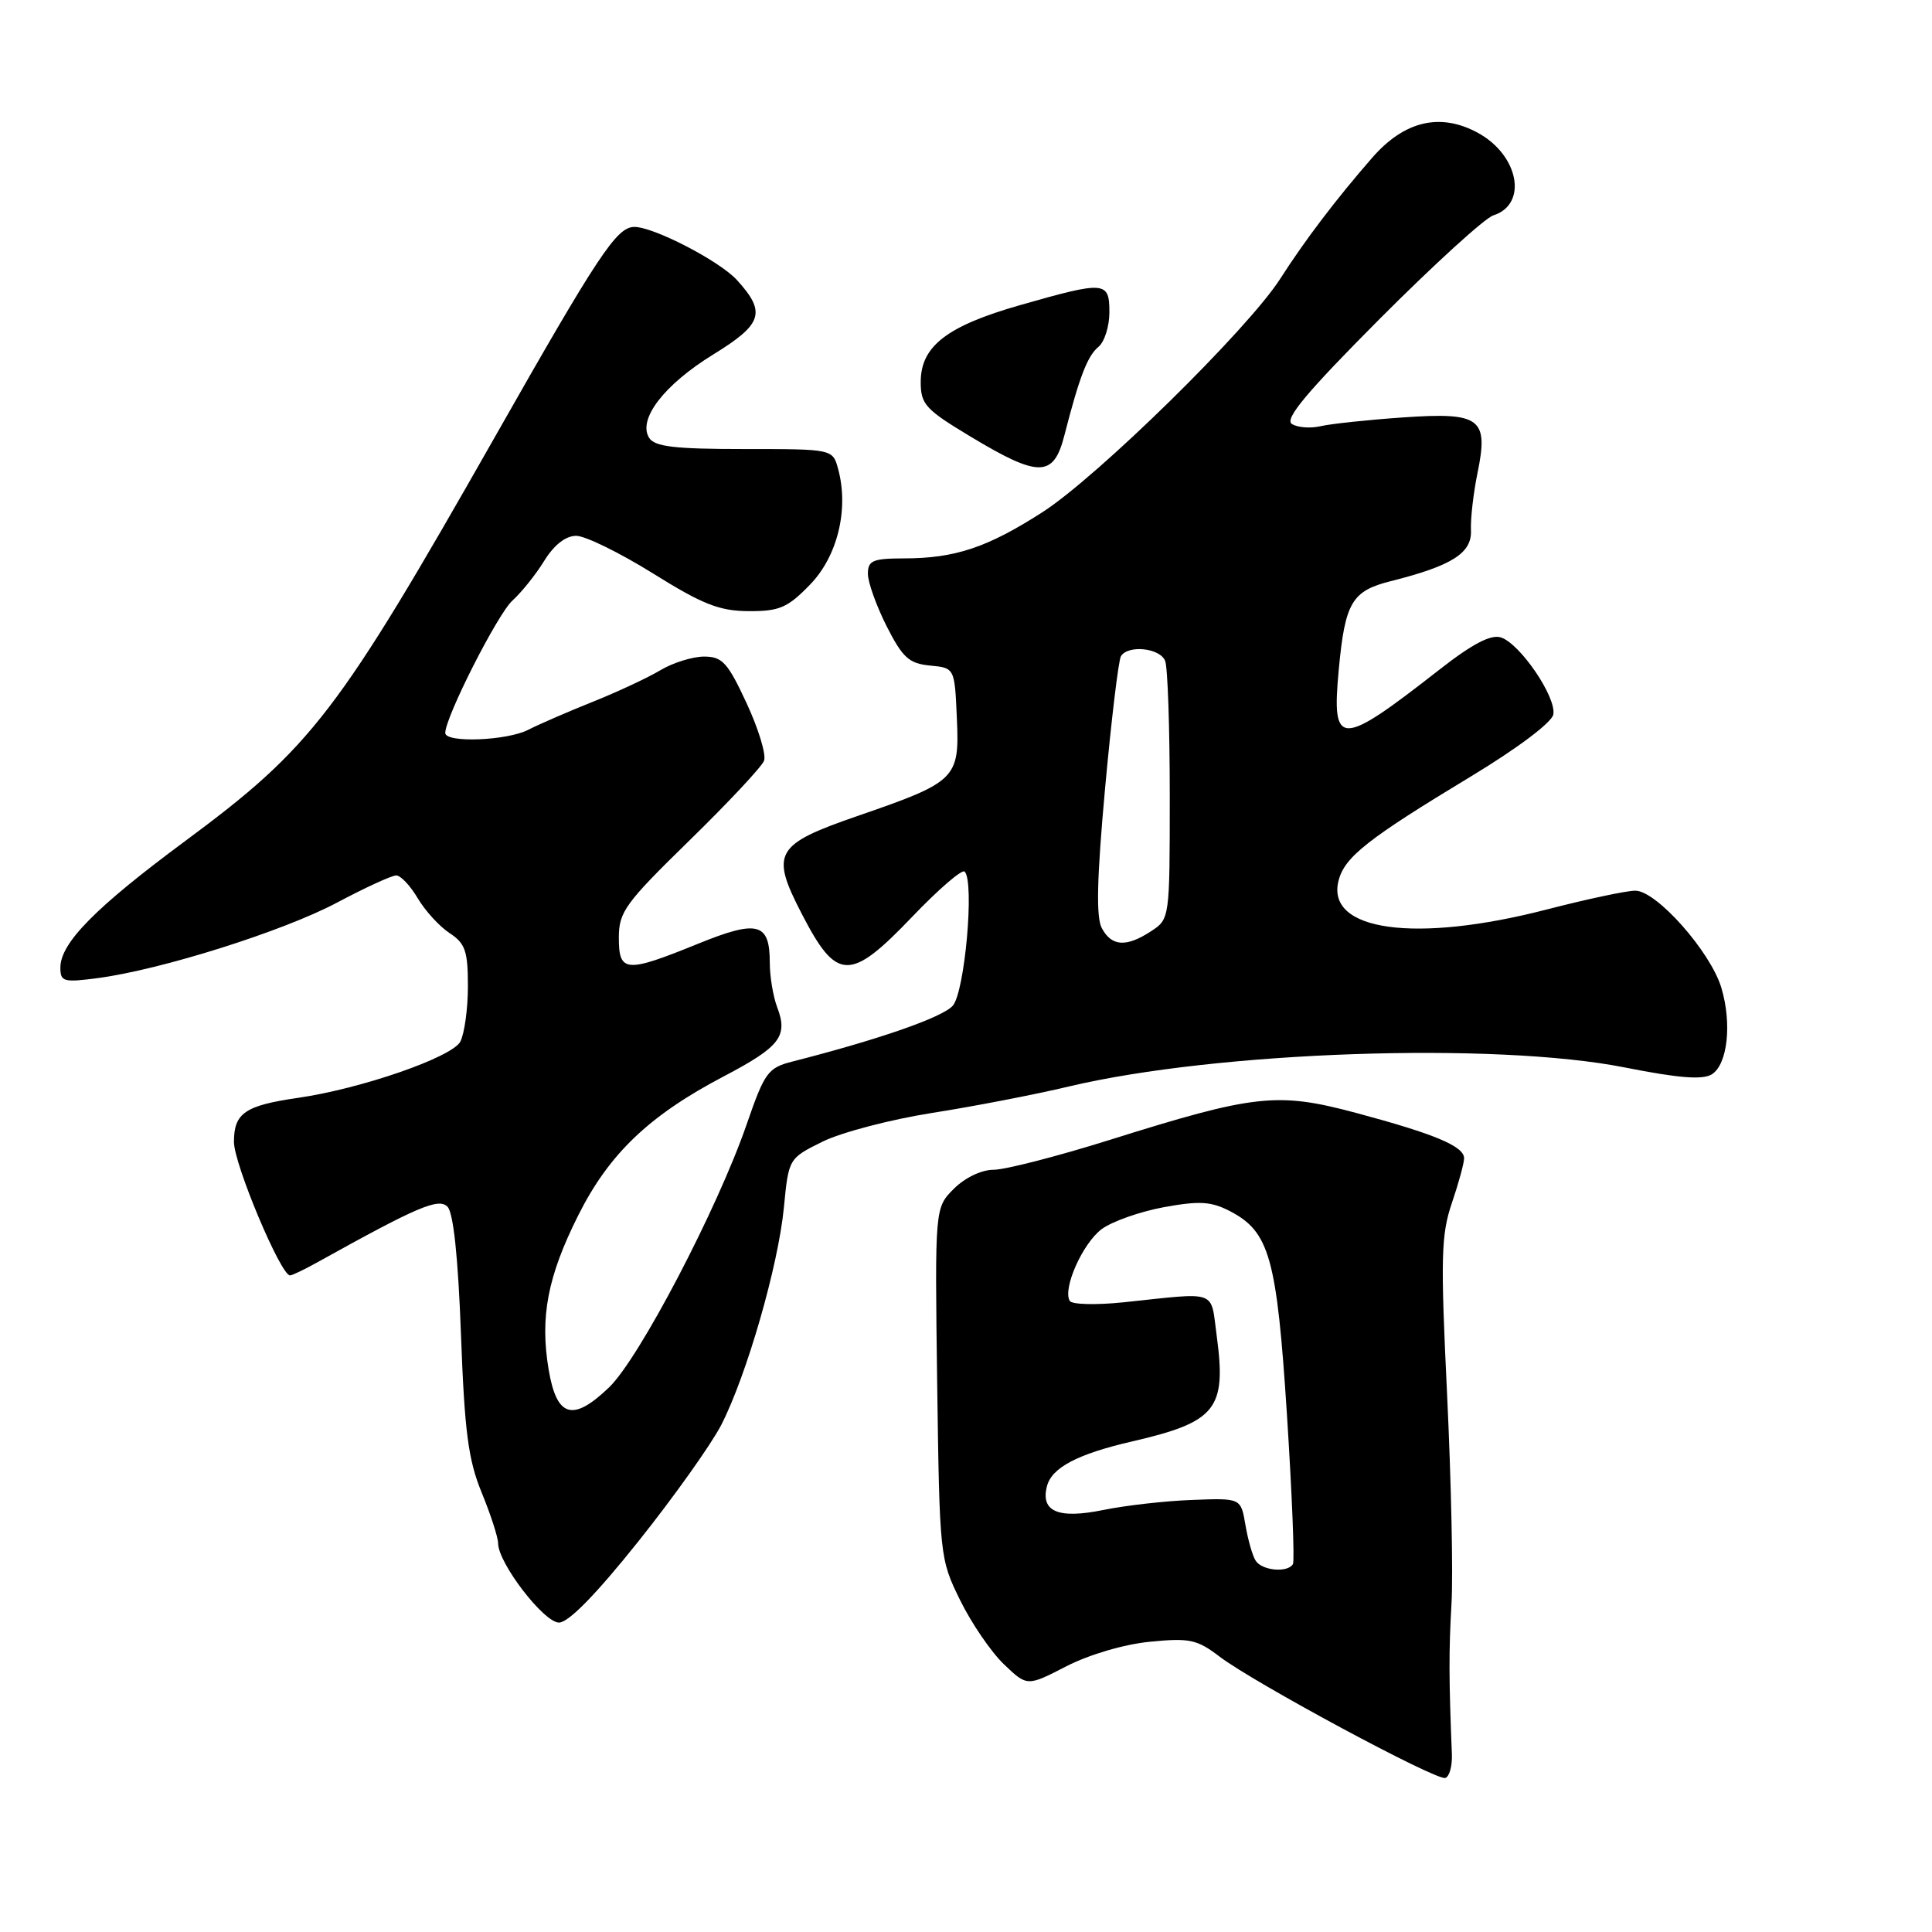 <?xml version="1.0" encoding="UTF-8" standalone="no"?>
<!DOCTYPE svg PUBLIC "-//W3C//DTD SVG 1.1//EN" "http://www.w3.org/Graphics/SVG/1.1/DTD/svg11.dtd" >
<svg xmlns="http://www.w3.org/2000/svg" xmlns:xlink="http://www.w3.org/1999/xlink" version="1.1" viewBox="0 0 256 256">
 <g >
 <path fill="currentColor"
d=" M 192.38 232.40 C 191.98 222.48 191.97 218.76 192.33 212.50 C 192.56 208.65 192.29 196.20 191.75 184.84 C 190.87 166.66 190.95 163.61 192.38 159.41 C 193.27 156.79 194.00 154.12 194.00 153.48 C 194.00 151.89 190.14 150.27 179.74 147.48 C 169.24 144.67 166.32 144.99 146.96 151.07 C 140.06 153.23 133.18 155.00 131.66 155.00 C 130.05 155.00 127.86 156.05 126.39 157.52 C 123.87 160.04 123.87 160.04 124.18 183.27 C 124.50 206.22 124.53 206.57 127.22 212.03 C 128.71 215.07 131.32 218.89 133.01 220.51 C 136.10 223.47 136.10 223.47 141.30 220.79 C 144.32 219.24 148.97 217.87 152.37 217.54 C 157.62 217.02 158.61 217.23 161.60 219.51 C 166.14 222.97 190.25 235.94 191.50 235.59 C 192.05 235.44 192.45 234.00 192.38 232.40 Z  M 84.58 204.25 C 89.30 198.34 94.24 191.39 95.57 188.81 C 98.93 182.25 103.12 167.74 103.87 160.00 C 104.50 153.50 104.50 153.50 109.00 151.27 C 111.47 150.05 118.00 148.34 123.50 147.47 C 129.00 146.61 137.17 145.03 141.65 143.96 C 161.31 139.30 198.15 138.04 215.33 141.45 C 222.44 142.86 225.61 143.11 226.83 142.35 C 228.91 141.04 229.51 135.64 228.09 130.89 C 226.65 126.09 219.47 117.99 216.67 118.02 C 215.47 118.03 210.22 119.15 205.00 120.50 C 187.58 125.01 175.68 123.38 177.36 116.71 C 178.15 113.56 181.20 111.16 194.99 102.83 C 201.09 99.14 205.62 95.73 205.82 94.68 C 206.26 92.39 201.41 85.27 198.87 84.46 C 197.54 84.04 195.09 85.32 190.73 88.73 C 177.49 99.08 176.43 99.08 177.39 88.76 C 178.22 79.84 179.12 78.30 184.27 77.01 C 192.39 74.97 195.05 73.29 194.91 70.26 C 194.84 68.74 195.23 65.37 195.76 62.76 C 197.28 55.41 196.21 54.60 185.92 55.31 C 181.29 55.63 176.38 56.15 175.00 56.47 C 173.62 56.79 171.90 56.65 171.17 56.17 C 170.18 55.51 173.20 51.91 182.84 42.23 C 189.99 35.06 196.76 28.89 197.87 28.54 C 202.50 27.07 201.25 20.52 195.77 17.57 C 190.81 14.90 186.08 16.03 181.84 20.88 C 177.08 26.34 172.94 31.78 169.65 36.92 C 165.40 43.58 145.41 63.20 138.11 67.88 C 130.82 72.56 126.53 73.99 119.75 73.99 C 115.64 74.00 115.00 74.28 115.00 76.03 C 115.00 77.15 116.12 80.27 117.48 82.97 C 119.60 87.15 120.45 87.92 123.23 88.19 C 126.50 88.50 126.50 88.50 126.79 95.20 C 127.15 103.18 126.72 103.60 113.75 108.08 C 102.66 111.90 102.04 112.98 106.25 121.11 C 110.87 130.05 112.63 130.10 120.87 121.48 C 124.35 117.84 127.48 115.14 127.82 115.49 C 129.15 116.81 127.84 131.48 126.24 133.27 C 124.85 134.82 116.48 137.73 105.00 140.66 C 101.75 141.49 101.32 142.08 98.92 149.03 C 95.05 160.21 84.69 180.02 80.70 183.84 C 75.89 188.45 73.77 187.82 72.70 181.49 C 71.53 174.53 72.55 169.16 76.61 161.06 C 80.69 152.90 86.00 147.82 95.89 142.63 C 103.39 138.69 104.45 137.31 102.97 133.43 C 102.44 132.02 102.00 129.38 102.00 127.56 C 102.00 122.26 100.40 121.84 92.50 125.05 C 82.91 128.95 82.00 128.88 82.00 124.25 C 82.00 120.83 82.83 119.69 91.34 111.38 C 96.48 106.36 100.94 101.60 101.24 100.80 C 101.55 100.01 100.51 96.58 98.93 93.18 C 96.42 87.78 95.71 87.00 93.28 87.00 C 91.75 87.01 89.15 87.82 87.50 88.81 C 85.85 89.80 81.80 91.69 78.50 93.01 C 75.20 94.33 71.38 95.99 70.00 96.70 C 67.18 98.15 59.00 98.47 59.00 97.12 C 59.00 95.02 65.95 81.32 67.91 79.57 C 69.09 78.50 70.99 76.14 72.11 74.32 C 73.42 72.20 74.95 71.00 76.35 71.00 C 77.55 71.00 82.12 73.24 86.52 75.98 C 93.11 80.09 95.32 80.96 99.20 80.98 C 103.28 81.00 104.36 80.53 107.32 77.48 C 110.98 73.72 112.50 67.48 111.06 62.15 C 110.34 59.50 110.34 59.50 98.64 59.50 C 89.37 59.50 86.75 59.19 86.01 58.01 C 84.48 55.55 88.01 50.97 94.51 46.97 C 101.06 42.94 101.55 41.40 97.66 37.12 C 95.35 34.57 86.48 29.99 84.00 30.07 C 81.68 30.14 79.26 33.79 65.54 57.96 C 44.75 94.56 41.35 98.99 24.50 111.47 C 12.64 120.25 8.00 124.96 8.00 128.21 C 8.00 130.09 8.41 130.20 12.98 129.60 C 21.40 128.48 37.50 123.40 44.64 119.61 C 48.38 117.62 51.91 116.00 52.50 116.00 C 53.09 116.00 54.37 117.36 55.35 119.02 C 56.34 120.69 58.23 122.76 59.57 123.64 C 61.65 125.00 62.00 126.01 62.00 130.68 C 62.00 133.68 61.54 136.98 60.99 138.03 C 59.87 140.10 47.87 144.26 39.50 145.47 C 32.45 146.49 31.00 147.49 31.00 151.31 C 31.00 154.24 37.20 169.00 38.43 169.00 C 38.71 169.00 40.42 168.18 42.22 167.17 C 55.30 159.90 58.10 158.70 59.29 159.89 C 60.08 160.68 60.70 166.56 61.08 176.80 C 61.56 189.73 62.04 193.43 63.83 197.79 C 65.02 200.69 66.00 203.71 66.00 204.49 C 66.00 207.10 72.06 215.00 74.07 215.00 C 75.33 215.00 79.00 211.24 84.58 204.25 Z  M 141.02 57.75 C 143.03 49.92 144.09 47.17 145.55 45.96 C 146.35 45.30 147.00 43.24 147.00 41.38 C 147.00 37.25 146.45 37.21 135.17 40.43 C 125.46 43.20 122.00 45.88 122.00 50.62 C 122.00 53.59 122.62 54.26 128.75 57.94 C 137.66 63.29 139.60 63.26 141.02 57.75 Z  M 166.37 206.78 C 165.95 206.12 165.35 203.98 165.02 202.03 C 164.42 198.50 164.42 198.50 157.96 198.75 C 154.41 198.88 149.12 199.48 146.20 200.08 C 140.22 201.30 137.85 200.30 138.73 196.92 C 139.37 194.46 142.80 192.66 150.00 191.00 C 161.17 188.42 162.53 186.72 161.22 177.00 C 160.38 170.81 161.54 171.23 148.89 172.56 C 145.25 172.94 142.04 172.86 141.75 172.38 C 140.77 170.76 143.47 164.71 146.00 162.85 C 147.38 161.84 151.07 160.54 154.21 159.96 C 158.92 159.10 160.46 159.19 162.95 160.47 C 168.22 163.20 169.18 166.62 170.53 187.49 C 171.20 197.95 171.56 206.84 171.32 207.25 C 170.63 208.44 167.19 208.12 166.37 206.78 Z  M 146.00 122.99 C 145.22 121.54 145.34 116.44 146.43 104.44 C 147.26 95.35 148.21 87.47 148.53 86.95 C 149.48 85.41 153.73 85.86 154.39 87.58 C 154.73 88.45 155.00 96.50 155.00 105.47 C 155.00 121.69 154.99 121.78 152.54 123.38 C 149.25 125.54 147.30 125.42 146.00 122.99 Z "/>
</g>
</svg>